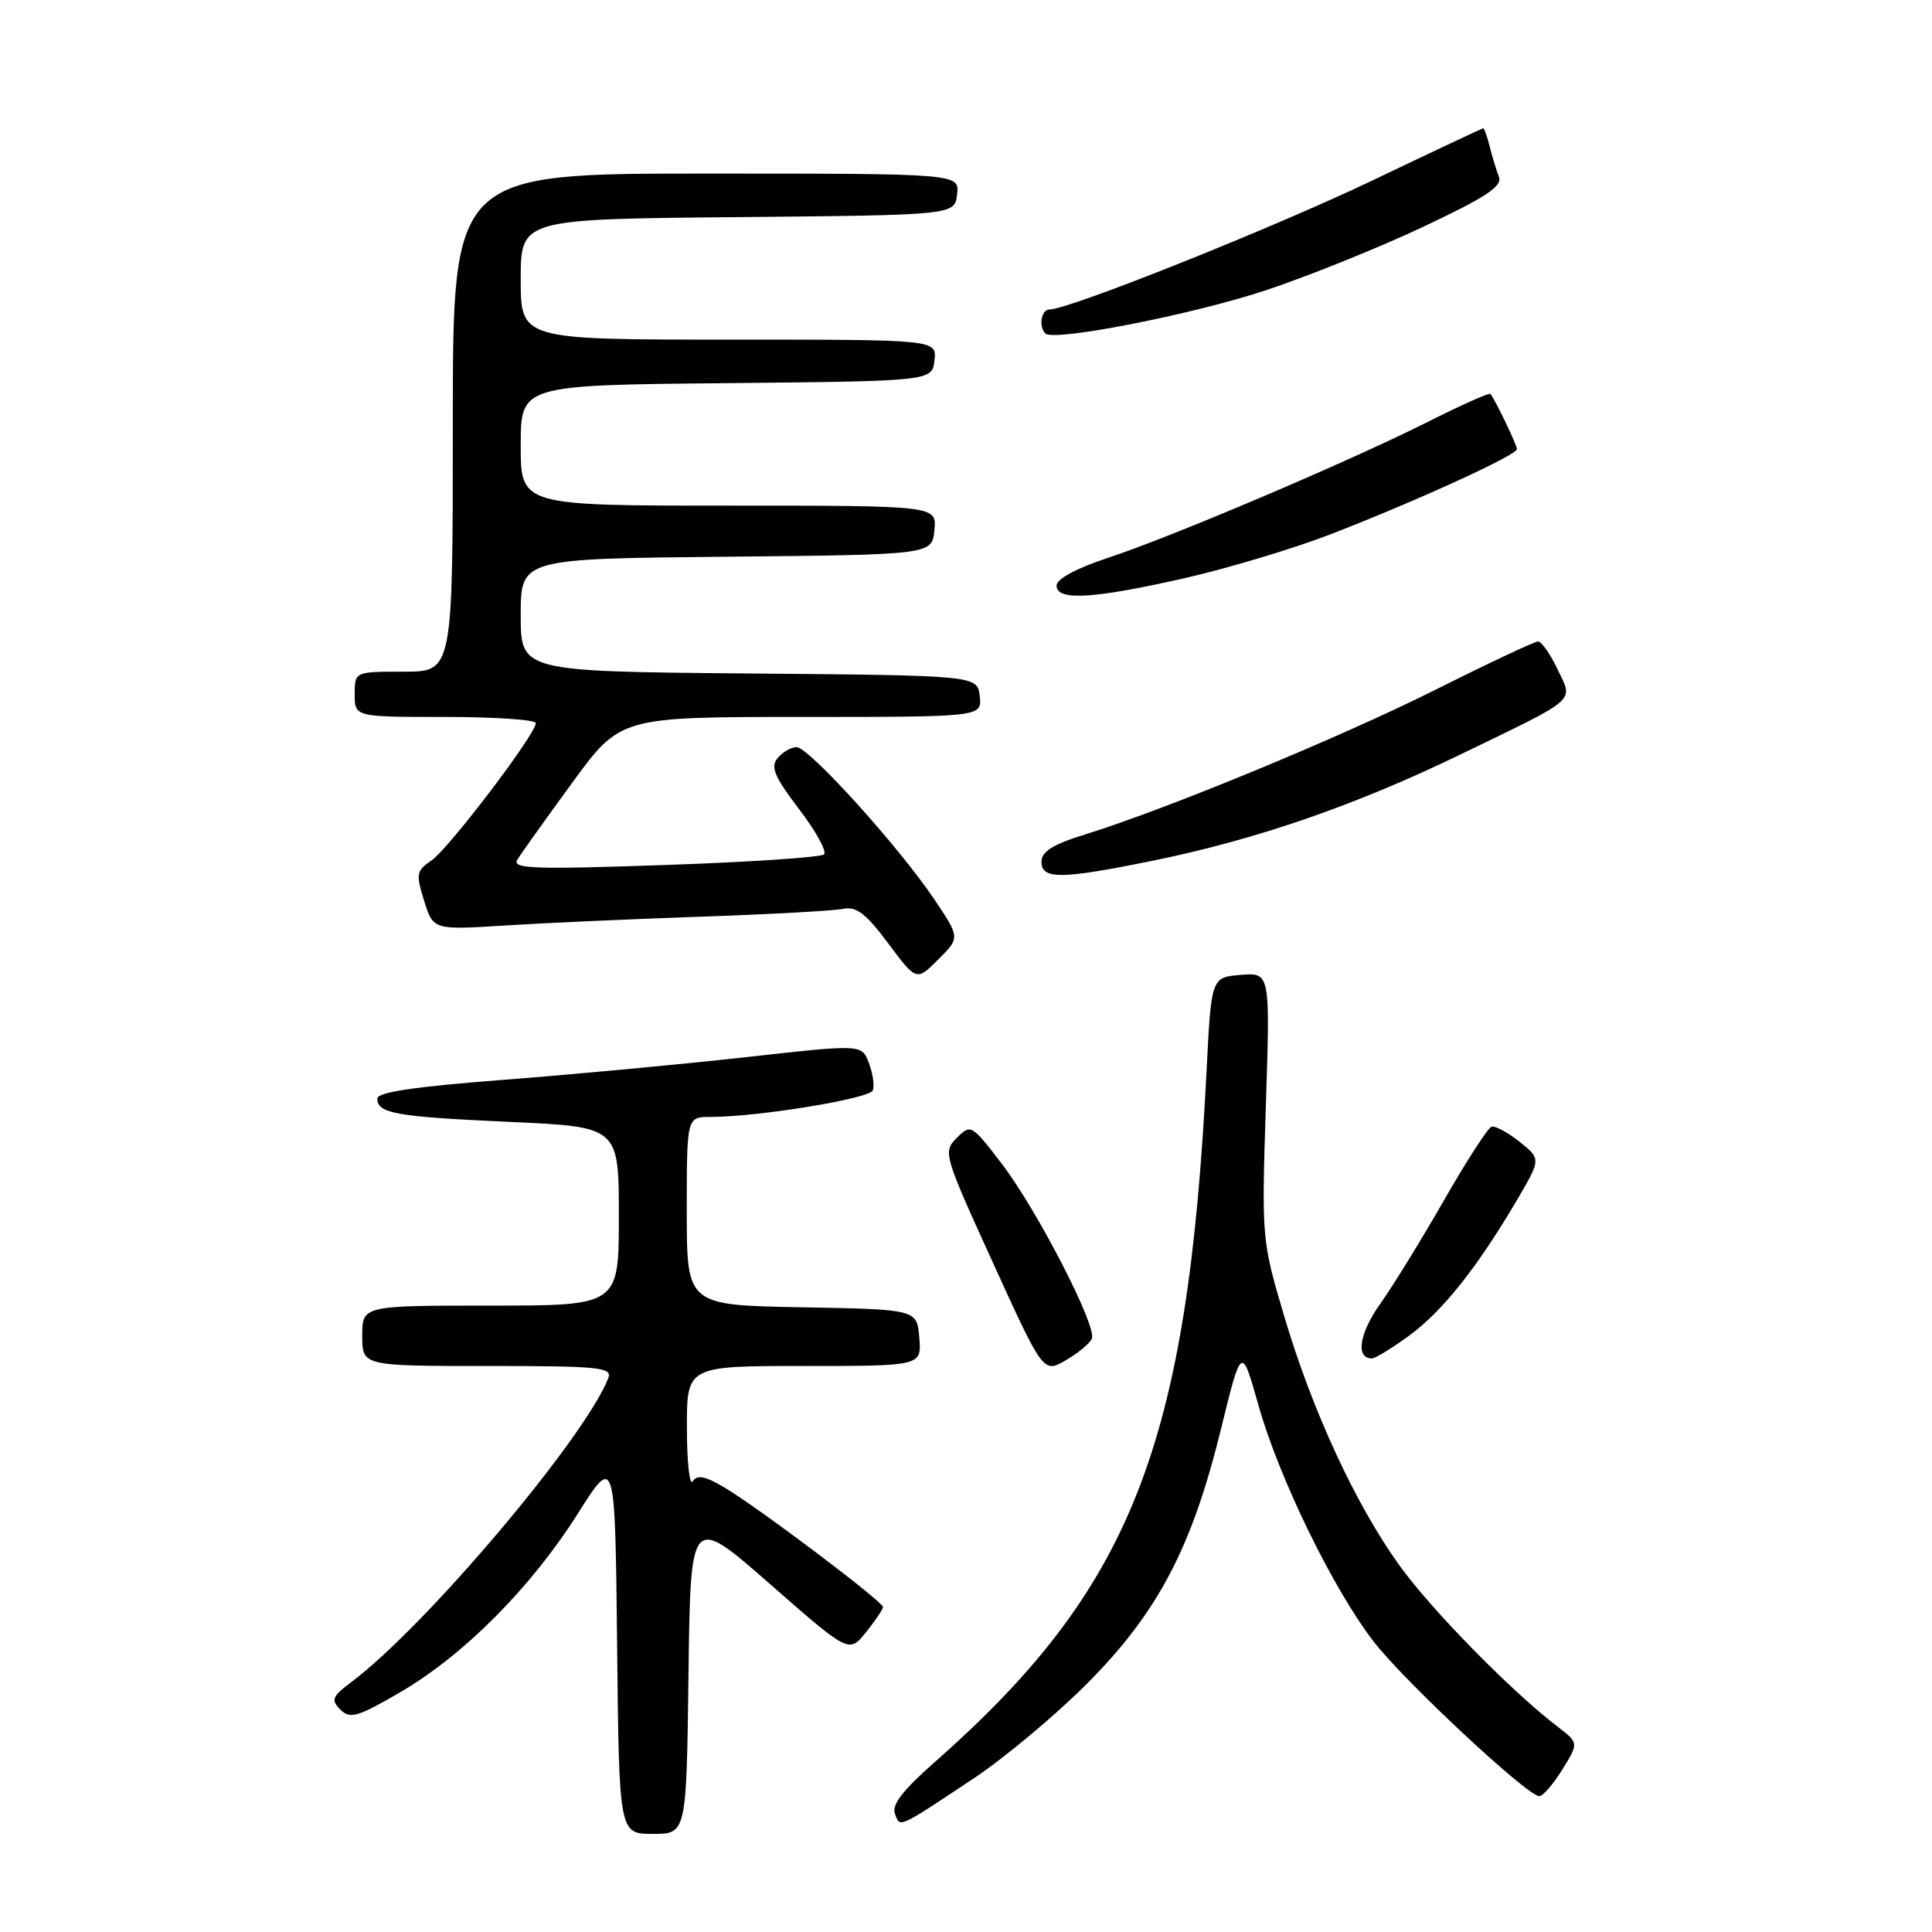 <?xml version="1.0" encoding="UTF-8" standalone="no"?>
<!DOCTYPE svg PUBLIC "-//W3C//DTD SVG 1.1//EN" "http://www.w3.org/Graphics/SVG/1.1/DTD/svg11.dtd" >
<svg xmlns="http://www.w3.org/2000/svg" xmlns:xlink="http://www.w3.org/1999/xlink" version="1.1" viewBox="0 0 256 256">
 <g >
 <path fill="currentColor"
d=" M 91.23 221.84 C 91.50 200.67 91.50 200.67 102.00 209.87 C 112.50 219.07 112.50 219.07 114.75 216.28 C 115.98 214.75 116.99 213.25 117.00 212.94 C 117.00 212.22 100.64 199.88 96.04 197.13 C 93.44 195.58 92.38 195.37 91.80 196.28 C 91.38 196.95 91.02 193.79 91.02 189.25 C 91.00 181.00 91.00 181.00 106.56 181.00 C 122.12 181.00 122.12 181.00 121.81 177.25 C 121.50 173.50 121.50 173.50 106.25 173.22 C 91.00 172.95 91.00 172.95 91.00 160.47 C 91.00 148.00 91.00 148.00 94.14 148.00 C 100.44 148.00 115.22 145.58 115.65 144.48 C 115.89 143.85 115.66 142.22 115.13 140.85 C 114.19 138.36 114.19 138.36 98.84 140.08 C 90.40 141.02 75.96 142.37 66.75 143.08 C 54.98 143.98 50.00 144.72 50.00 145.57 C 50.00 147.54 52.40 147.97 67.58 148.66 C 82.00 149.31 82.00 149.31 82.00 161.16 C 82.00 173.00 82.00 173.00 65.00 173.00 C 48.00 173.00 48.00 173.00 48.00 177.00 C 48.00 181.00 48.00 181.00 64.61 181.00 C 79.32 181.00 81.15 181.18 80.61 182.58 C 77.60 190.42 56.41 215.50 46.57 222.87 C 44.00 224.80 43.82 225.25 45.10 226.53 C 46.38 227.81 47.35 227.53 53.00 224.25 C 61.43 219.34 70.33 210.40 76.52 200.63 C 81.50 192.76 81.50 192.76 81.77 217.88 C 82.03 243.00 82.03 243.00 86.50 243.00 C 90.96 243.00 90.96 243.00 91.23 221.84 Z  M 129.00 235.66 C 133.12 232.92 139.92 227.23 144.11 223.02 C 153.44 213.62 157.93 205.08 161.78 189.38 C 164.51 178.26 164.51 178.26 166.75 186.20 C 169.47 195.84 176.64 210.56 182.02 217.52 C 186.07 222.77 202.39 238.00 203.96 238.00 C 204.44 238.00 205.82 236.41 207.02 234.47 C 209.20 230.94 209.20 230.94 206.35 228.76 C 200.15 224.01 189.55 213.18 185.37 207.34 C 179.57 199.24 173.86 186.88 170.16 174.39 C 167.19 164.38 167.17 164.12 167.73 146.57 C 168.31 128.86 168.31 128.86 164.40 129.18 C 160.50 129.50 160.50 129.50 159.87 142.00 C 157.37 191.72 149.93 210.55 123.72 233.61 C 119.61 237.23 118.13 239.17 118.58 240.34 C 119.29 242.20 118.88 242.38 129.00 235.66 Z  M 144.68 177.36 C 145.34 175.68 137.43 160.35 132.73 154.19 C 128.75 148.99 128.63 148.92 126.78 150.78 C 124.93 152.63 125.02 152.95 131.57 167.32 C 138.25 181.97 138.25 181.97 141.24 180.23 C 142.88 179.28 144.43 177.99 144.68 177.36 Z  M 186.76 176.95 C 191.18 173.70 195.77 167.91 200.99 159.04 C 204.20 153.57 204.20 153.57 201.35 151.29 C 199.78 150.04 198.11 149.14 197.63 149.30 C 197.15 149.45 194.32 153.84 191.34 159.04 C 188.36 164.24 184.55 170.43 182.87 172.79 C 180.11 176.67 179.60 180.00 181.77 180.00 C 182.23 180.00 184.47 178.63 186.76 176.95 Z  M 123.74 119.08 C 119.04 112.11 107.17 99.00 105.55 99.00 C 104.83 99.00 103.70 99.65 103.04 100.45 C 102.06 101.63 102.60 102.90 105.87 107.20 C 108.09 110.11 109.59 112.81 109.19 113.21 C 108.80 113.60 99.30 114.23 88.08 114.62 C 70.66 115.22 67.81 115.12 68.55 113.91 C 69.02 113.13 72.29 108.56 75.80 103.75 C 82.19 95.00 82.19 95.00 106.16 95.00 C 130.13 95.00 130.13 95.00 129.82 92.25 C 129.50 89.50 129.50 89.50 99.25 89.24 C 69.00 88.97 69.00 88.97 69.00 81.50 C 69.00 74.03 69.00 74.03 96.25 73.77 C 123.50 73.50 123.50 73.50 123.81 70.25 C 124.13 67.00 124.13 67.00 96.56 67.00 C 69.00 67.00 69.00 67.00 69.00 59.02 C 69.00 51.03 69.00 51.03 96.25 50.77 C 123.50 50.50 123.50 50.50 123.82 47.75 C 124.13 45.00 124.13 45.00 96.57 45.00 C 69.00 45.00 69.00 45.00 69.00 37.02 C 69.00 29.03 69.00 29.03 97.75 28.77 C 126.50 28.50 126.50 28.50 126.82 25.75 C 127.13 23.00 127.13 23.00 93.57 23.00 C 60.00 23.00 60.00 23.00 60.00 56.00 C 60.00 89.00 60.00 89.00 53.50 89.00 C 47.00 89.00 47.00 89.00 47.00 92.00 C 47.00 95.00 47.00 95.00 59.00 95.00 C 65.60 95.00 71.00 95.37 71.00 95.82 C 71.00 97.27 59.47 112.44 57.19 114.00 C 55.16 115.38 55.09 115.80 56.20 119.36 C 57.41 123.23 57.41 123.23 66.95 122.63 C 72.20 122.30 83.92 121.77 93.00 121.46 C 102.08 121.15 110.50 120.68 111.72 120.43 C 113.47 120.07 114.74 121.04 117.69 125.00 C 121.44 130.02 121.44 130.02 124.33 127.13 C 127.22 124.24 127.22 124.24 123.74 119.08 Z  M 152.84 114.03 C 166.50 111.24 179.60 106.71 193.50 99.98 C 209.34 92.31 208.47 93.06 206.37 88.66 C 205.41 86.64 204.26 85.00 203.80 85.00 C 203.34 85.00 197.24 87.87 190.24 91.38 C 177.53 97.74 154.65 107.19 143.75 110.58 C 139.51 111.89 138.00 112.84 138.00 114.18 C 138.00 116.56 140.58 116.53 152.84 114.03 Z  M 157.01 76.60 C 162.80 75.28 171.57 72.64 176.51 70.72 C 187.93 66.28 201.00 60.30 201.00 59.51 C 201.00 58.95 198.09 52.90 197.48 52.19 C 197.33 52.01 193.59 53.69 189.17 55.91 C 178.65 61.20 155.28 71.13 146.75 73.94 C 142.63 75.30 140.00 76.72 140.00 77.58 C 140.00 79.65 144.80 79.37 157.01 76.60 Z  M 167.71 38.47 C 173.33 36.60 182.72 32.82 188.57 30.06 C 196.93 26.12 199.09 24.69 198.61 23.42 C 198.27 22.54 197.72 20.73 197.39 19.41 C 197.06 18.08 196.67 17.00 196.54 17.00 C 196.41 17.00 189.82 20.10 181.90 23.89 C 168.75 30.18 141.68 41.00 139.08 41.00 C 137.98 41.00 137.58 43.25 138.52 44.19 C 139.62 45.29 157.98 41.69 167.71 38.47 Z "/>
</g>
</svg>